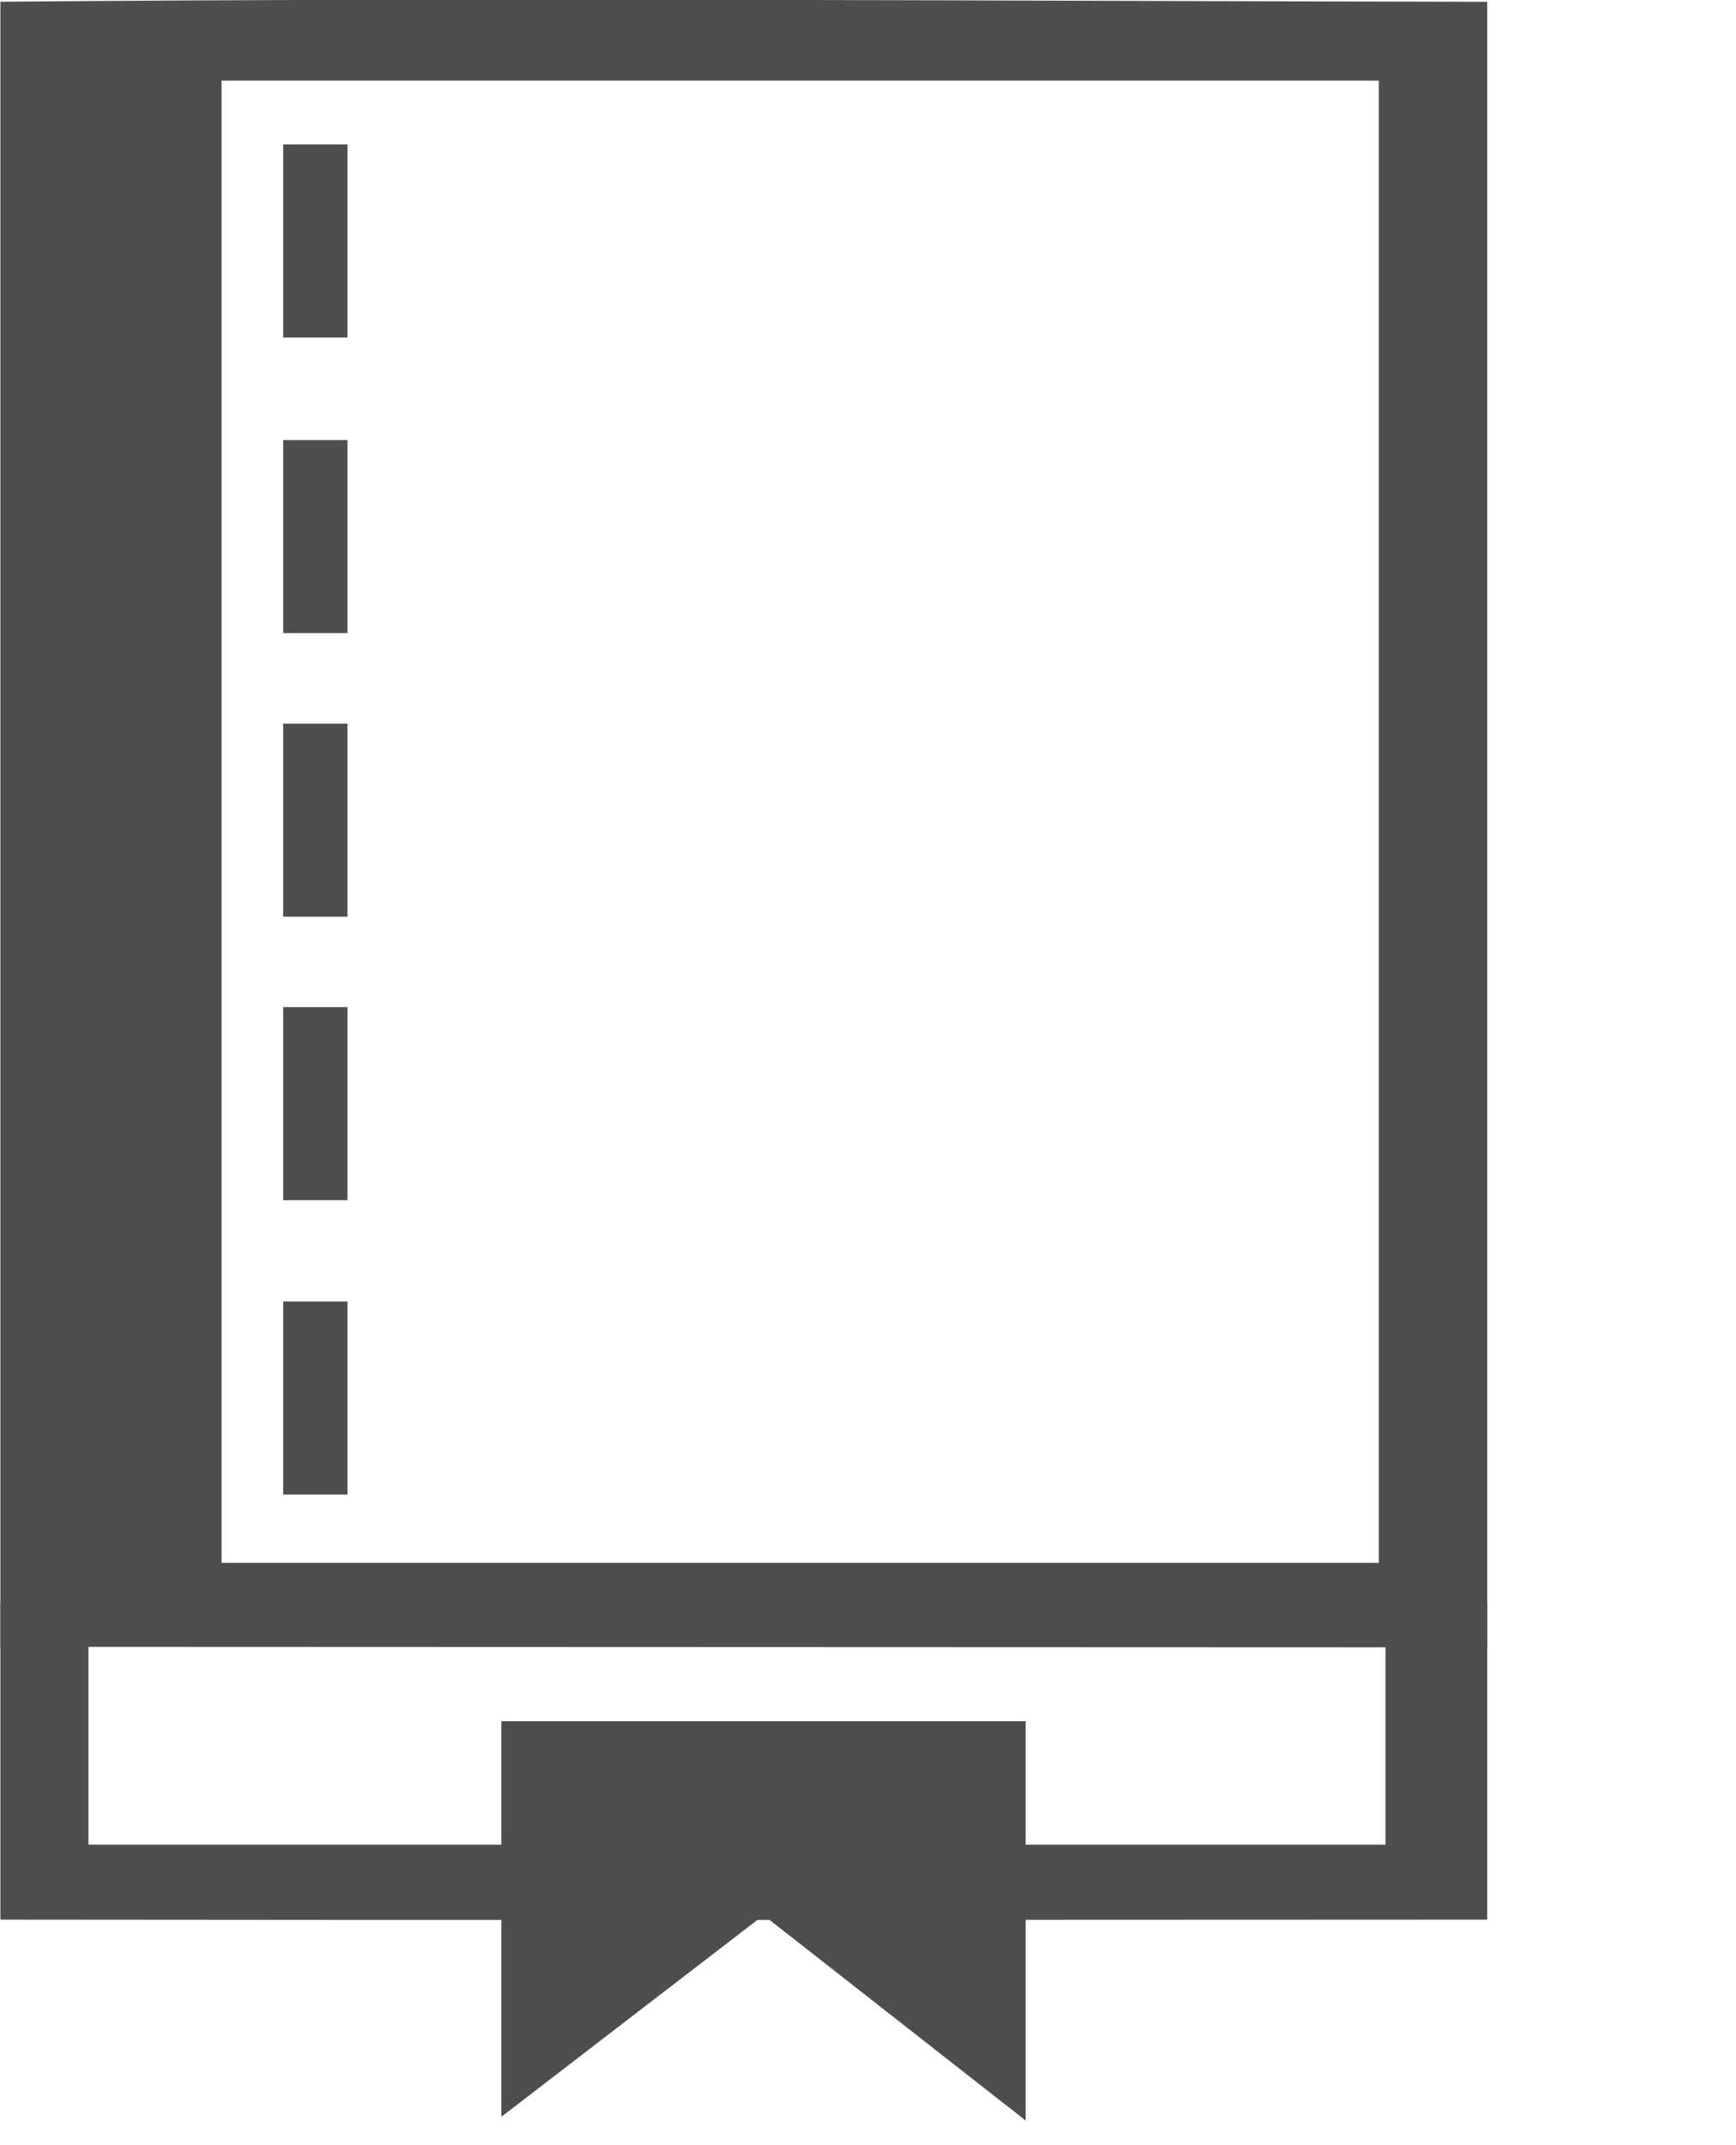 <?xml version="1.0" encoding="UTF-8" standalone="no"?>
<!-- Generator: Adobe Illustrator 15.1.0, SVG Export Plug-In . SVG Version: 6.00 Build 0)  -->

<svg
   xmlns:dc="http://purl.org/dc/elements/1.1/"
   xmlns:cc="http://creativecommons.org/ns#"
   xmlns:rdf="http://www.w3.org/1999/02/22-rdf-syntax-ns#"
   xmlns:svg="http://www.w3.org/2000/svg"
   xmlns="http://www.w3.org/2000/svg"
   xmlns:sodipodi="http://sodipodi.sourceforge.net/DTD/sodipodi-0.dtd"
   xmlns:inkscape="http://www.inkscape.org/namespaces/inkscape"
   version="1.1"
   x="0px"
   y="0px"
   width="17"
   height="21"
   viewBox="0 0 17 21"
   xml:space="preserve"
   id="svg2"
   inkscape:version="0.48.3.1 r9886"
   sodipodi:docname="judul.svg"><defs
   id="defs10" /><sodipodi:namedview
   pagecolor="#ffffff"
   bordercolor="#666666"
   borderopacity="1"
   objecttolerance="10"
   gridtolerance="10"
   guidetolerance="10"
   inkscape:pageopacity="0"
   inkscape:pageshadow="2"
   inkscape:window-width="1366"
   inkscape:window-height="744"
   id="namedview8"
   showgrid="false"
   inkscape:zoom="22.627418"
   inkscape:cx="9.5349361"
   inkscape:cy="9.8891935"
   inkscape:window-x="0"
   inkscape:window-y="24"
   inkscape:window-maximized="1"
   inkscape:current-layer="svg2" />
<g
   id="Layer_1"
   transform="translate(0,-11)">
</g>

<g
   id="book"
   transform="matrix(0.52,0,0,-0.585,0.004,18.706)">
	<path
   style="fill:#4e4e50"
   d="M 0,4.418 0,31.947 c 9.333,0.073 18.667,0.012 28,-0.001 L 28,4.409 z m 25.958,26.21 -21.793,0 0,-24.806 21.793,0 z"
   id="path6"
   inkscape:connector-curvature="0"
   sodipodi:nodetypes="cccccccccc" />
</g><g
   transform="matrix(0.52,0,0,0.086,0.004,16.04)"
   id="g2989">
	<path
   sodipodi:nodetypes="cccccccccc"
   inkscape:connector-curvature="0"
   id="path2991"
   d="M 0,-4.151 0,32.001 C 9.333,32.074 18.667,32.014 28,32 l 0,-36.16 z m 26.084,27.617 -24.426,0 0,-26.465 24.426,0 z"
   style="fill:#4e4e50" />
</g><path
   style="fill:#4e4e50;fill-opacity:1;stroke:none"
   d="m 4.91,16.85 5.134,0 0,3.909 -2.567,-2.01 -2.567,1.973 z"
   id="path2993"
   inkscape:connector-curvature="0"
   sodipodi:nodetypes="cccccc" /><rect
   style="fill:#4e4e50;fill-opacity:1;stroke:none"
   id="rect3763"
   width="0.63"
   height="1.89"
   x="2.773"
   y="1.414" /><rect
   y="4.308"
   x="2.773"
   height="1.89"
   width="0.63"
   id="rect3765"
   style="fill:#4e4e50;fill-opacity:1;stroke:none" /><rect
   style="fill:#4e4e50;fill-opacity:1;stroke:none"
   id="rect3767"
   width="0.63"
   height="1.89"
   x="2.773"
   y="7.084" /><rect
   y="9.859"
   x="2.773"
   height="1.89"
   width="0.63"
   id="rect3782"
   style="fill:#4e4e50;fill-opacity:1;stroke:none" /><rect
   style="fill:#4e4e50;fill-opacity:1;stroke:none"
   id="rect3784"
   width="0.63"
   height="1.89"
   x="2.773"
   y="12.741" /></svg>